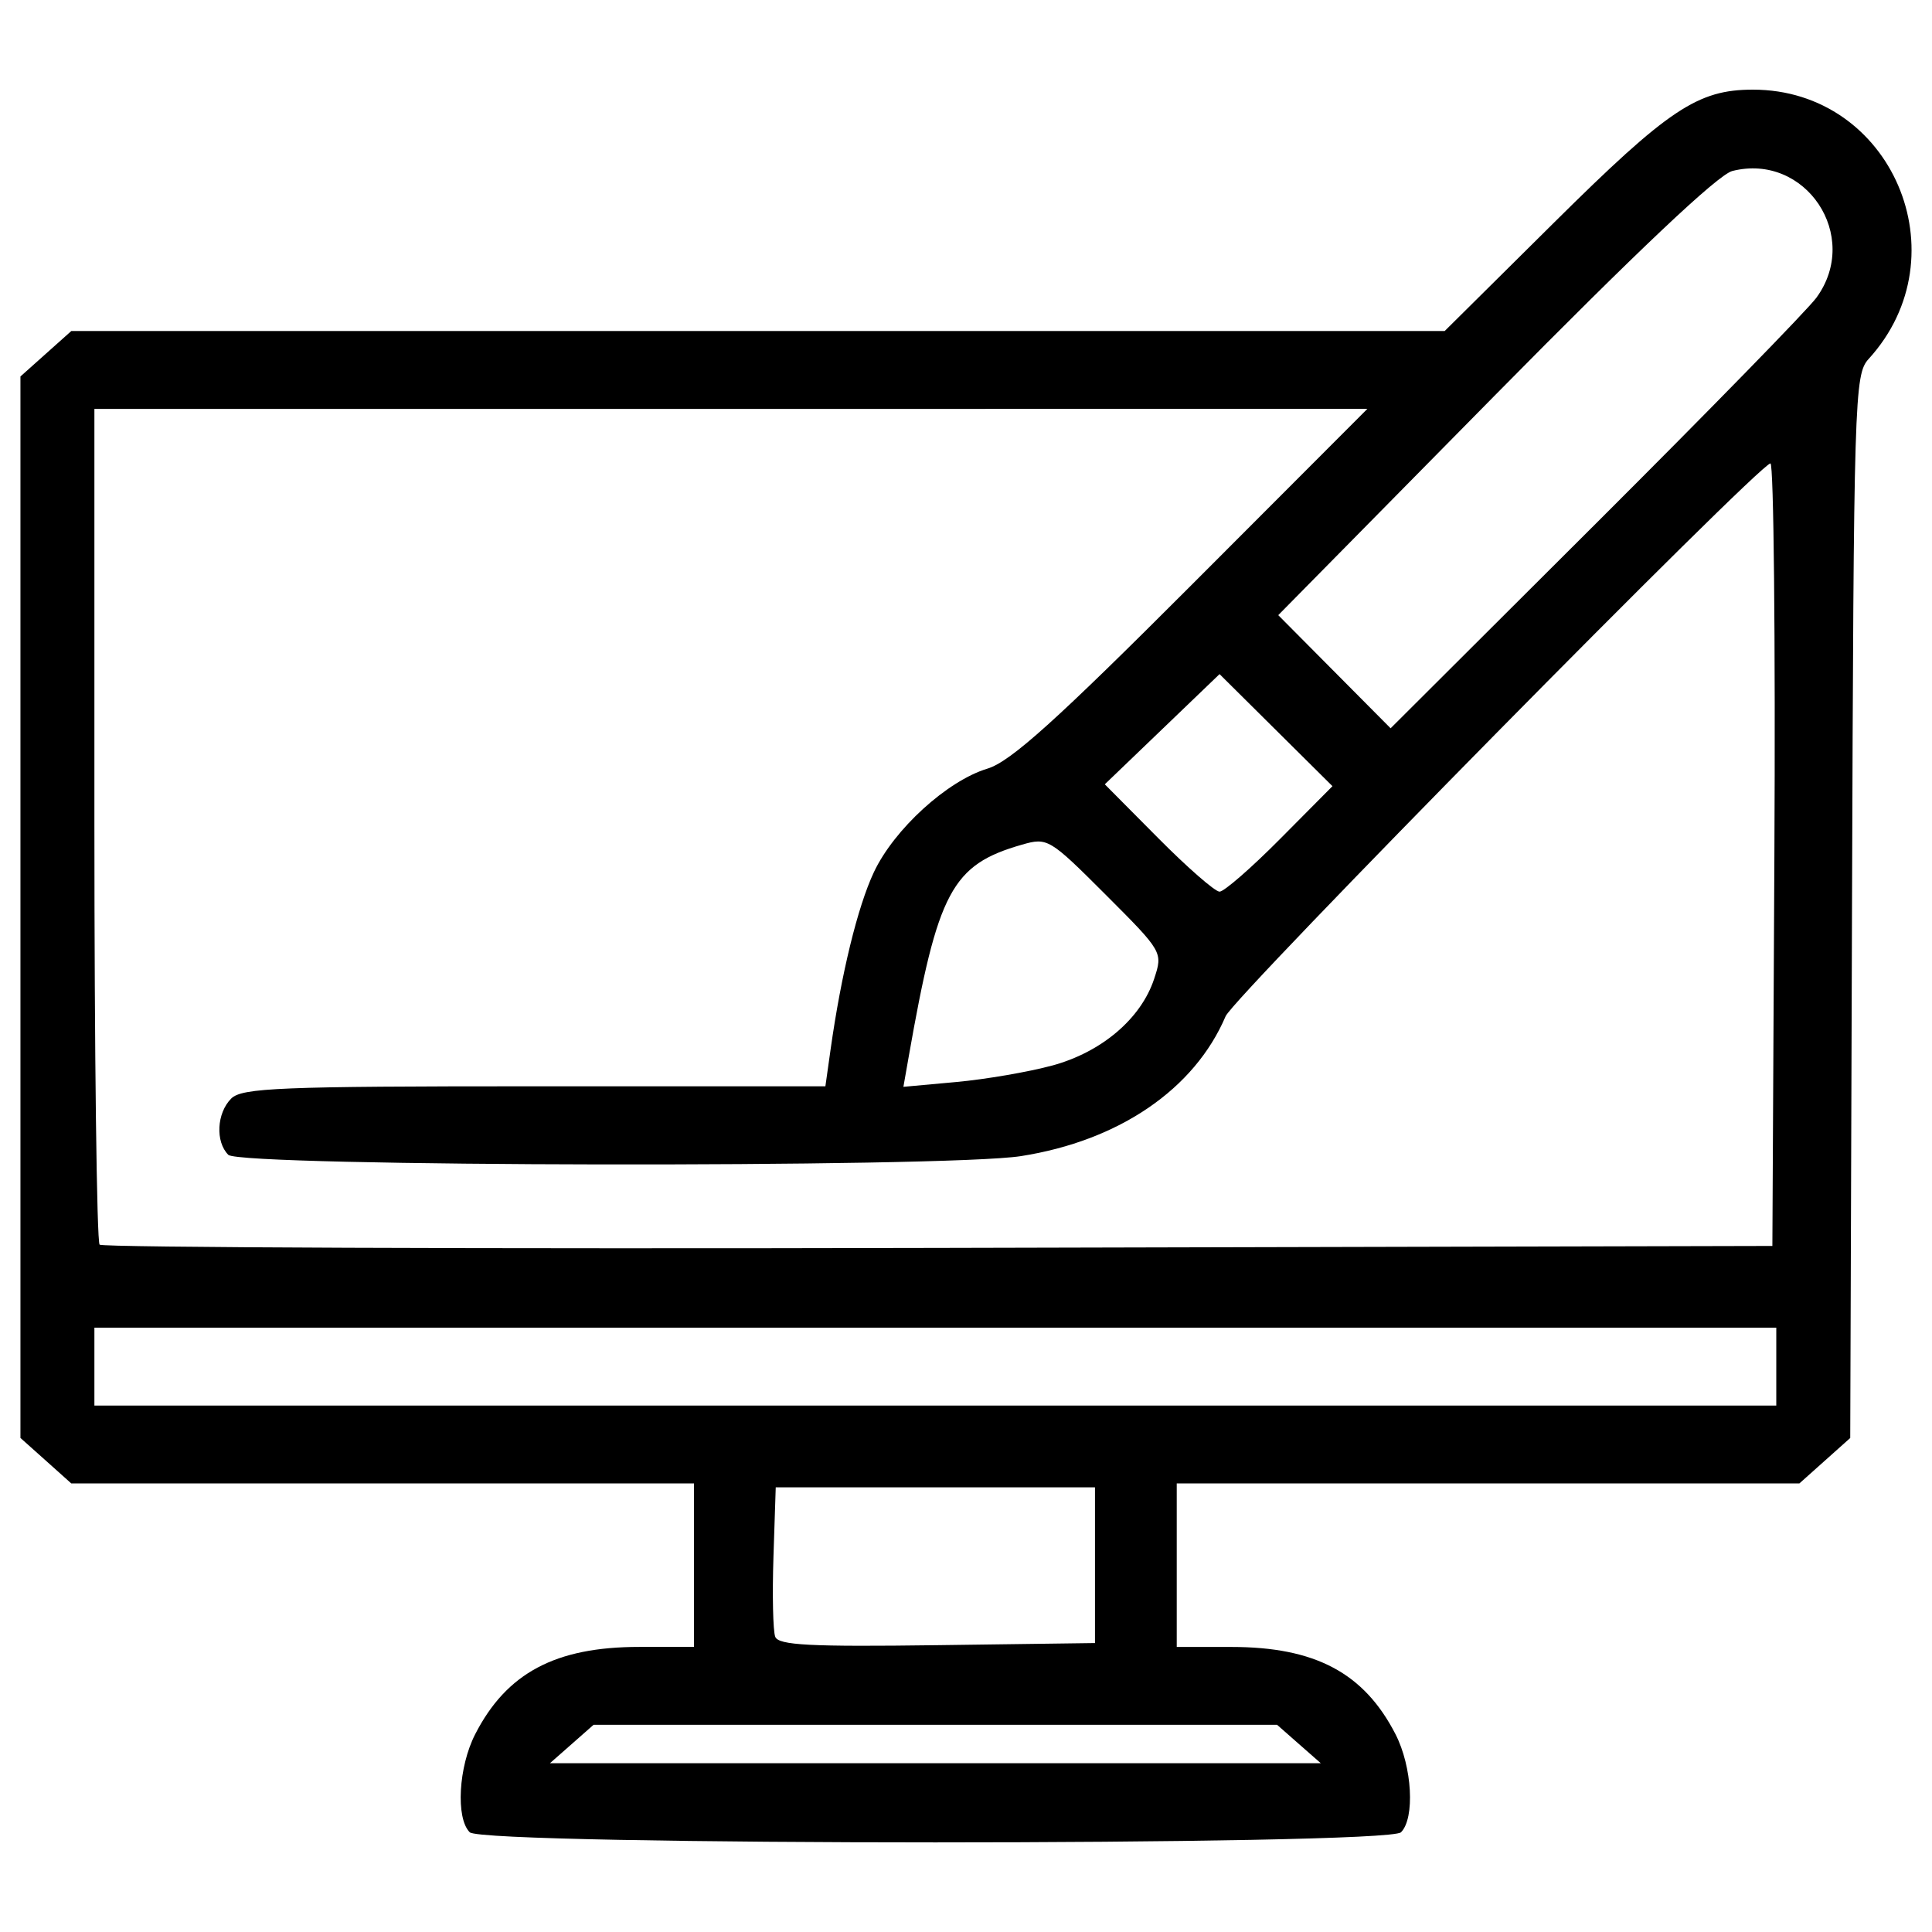 <?xml version="1.0" encoding="UTF-8" standalone="no"?>
<!-- Created with Inkscape (http://www.inkscape.org/) -->

<svg
   width="50"
   height="50"
   viewBox="0 0 50 50"
   version="1.1"
   id="svg1"
   xml:space="preserve"
   inkscape:version="1.3 (0e150ed6c4, 2023-07-21)"
   sodipodi:docname="dibujo-1.svg"
   xmlns:inkscape="http://www.inkscape.org/namespaces/inkscape"
   xmlns:sodipodi="http://sodipodi.sourceforge.net/DTD/sodipodi-0.dtd"
   xmlns="http://www.w3.org/2000/svg"
   xmlns:svg="http://www.w3.org/2000/svg"><sodipodi:namedview
     id="namedview1"
     pagecolor="#ffffff"
     bordercolor="#666666"
     borderopacity="1.0"
     inkscape:showpageshadow="2"
     inkscape:pageopacity="0.0"
     inkscape:pagecheckerboard="0"
     inkscape:deskcolor="#d1d1d1"
     inkscape:document-units="mm"
     inkscape:zoom="5.5517957"
     inkscape:cx="27.108346"
     inkscape:cy="63.853214"
     inkscape:window-width="1920"
     inkscape:window-height="1017"
     inkscape:window-x="-8"
     inkscape:window-y="-8"
     inkscape:window-maximized="1"
     inkscape:current-layer="layer1" /><defs
     id="defs1" /><g
     inkscape:label="Capa 1"
     inkscape:groupmode="layer"
     id="layer1"><path
       style="fill:#000000;stroke-width:0.762"
       d="m 12.156,47.418 c -0.365,-0.365 -0.29,-1.695 0.142,-2.537 0.813,-1.586 2.078,-2.259 4.245,-2.259 h 1.417 V 40.506 38.391 H 9.902 1.845 L 1.187,37.802 0.529,37.214 V 23.479 9.743 L 1.187,9.155 1.845,8.567 H 19.617 37.388 l 2.838,-2.814 c 2.953,-2.927 3.709,-3.433 5.139,-3.433 3.592,0 5.437,4.293 2.995,6.97 -0.368,0.404 -0.386,0.968 -0.43,14.173 l -0.046,13.752 -0.658,0.588 -0.658,0.588 h -8.057 -8.057 v 2.116 2.116 h 1.417 c 2.167,0 3.431,0.673 4.245,2.259 0.432,0.842 0.506,2.172 0.142,2.537 -0.349,0.349 -23.752,0.349 -24.101,0 z M 33.616,45.135 33.05,44.637 H 24.206 15.362 L 14.797,45.135 14.232,45.632 h 9.975 9.975 z m -5.278,-4.628 v -2.015 h -4.131 -4.131 l -0.059,1.798 c -0.032,0.989 -0.012,1.92 0.046,2.07 0.084,0.219 0.908,0.261 4.19,0.217 l 4.085,-0.055 z m 17.632,-5.139 v -1.008 H 24.206 2.443 v 1.008 1.008 H 24.206 45.97 Z m -0.049,-13.249 c 0.029,-5.569 -0.017,-10.126 -0.102,-10.126 -0.285,0 -13.883,13.798 -14.1,14.307 -0.805,1.888 -2.756,3.221 -5.296,3.62 -1.958,0.307 -20.203,0.278 -20.514,-0.033 -0.339,-0.339 -0.301,-1.081 0.075,-1.457 0.277,-0.277 1.27,-0.317 7.847,-0.317 h 7.53 l 0.135,-0.957 c 0.276,-1.955 0.7,-3.69 1.119,-4.582 0.524,-1.114 1.898,-2.367 2.94,-2.682 0.597,-0.18 1.777,-1.243 5.3,-4.771 l 4.532,-4.539 H 18.915 2.443 v 10.747 c 0,5.911 0.061,10.808 0.135,10.883 0.074,0.074 9.845,0.112 21.713,0.084 l 21.578,-0.051 z m -18.692,5.458 c 1.281,-0.348 2.3,-1.214 2.64,-2.244 0.228,-0.692 0.224,-0.699 -1.257,-2.181 -1.45,-1.45 -1.503,-1.482 -2.164,-1.292 -1.816,0.521 -2.178,1.2 -2.934,5.505 l -0.134,0.762 1.371,-0.125 c 0.754,-0.069 1.869,-0.26 2.479,-0.426 z m 5.9,-5.866 1.355,-1.365 -1.461,-1.45 -1.461,-1.45 -1.485,1.426 -1.485,1.426 1.379,1.389 c 0.758,0.764 1.474,1.389 1.591,1.389 0.117,0 0.822,-0.614 1.567,-1.365 z M 47.011,7.701 c 1.158,-1.591 -0.279,-3.753 -2.178,-3.276 -0.37,0.093 -2.459,2.068 -6.156,5.818 l -5.596,5.677 1.454,1.464 1.454,1.464 5.306,-5.292 c 2.918,-2.91 5.491,-5.545 5.716,-5.855 z"
       id="path3" /></g></svg>
